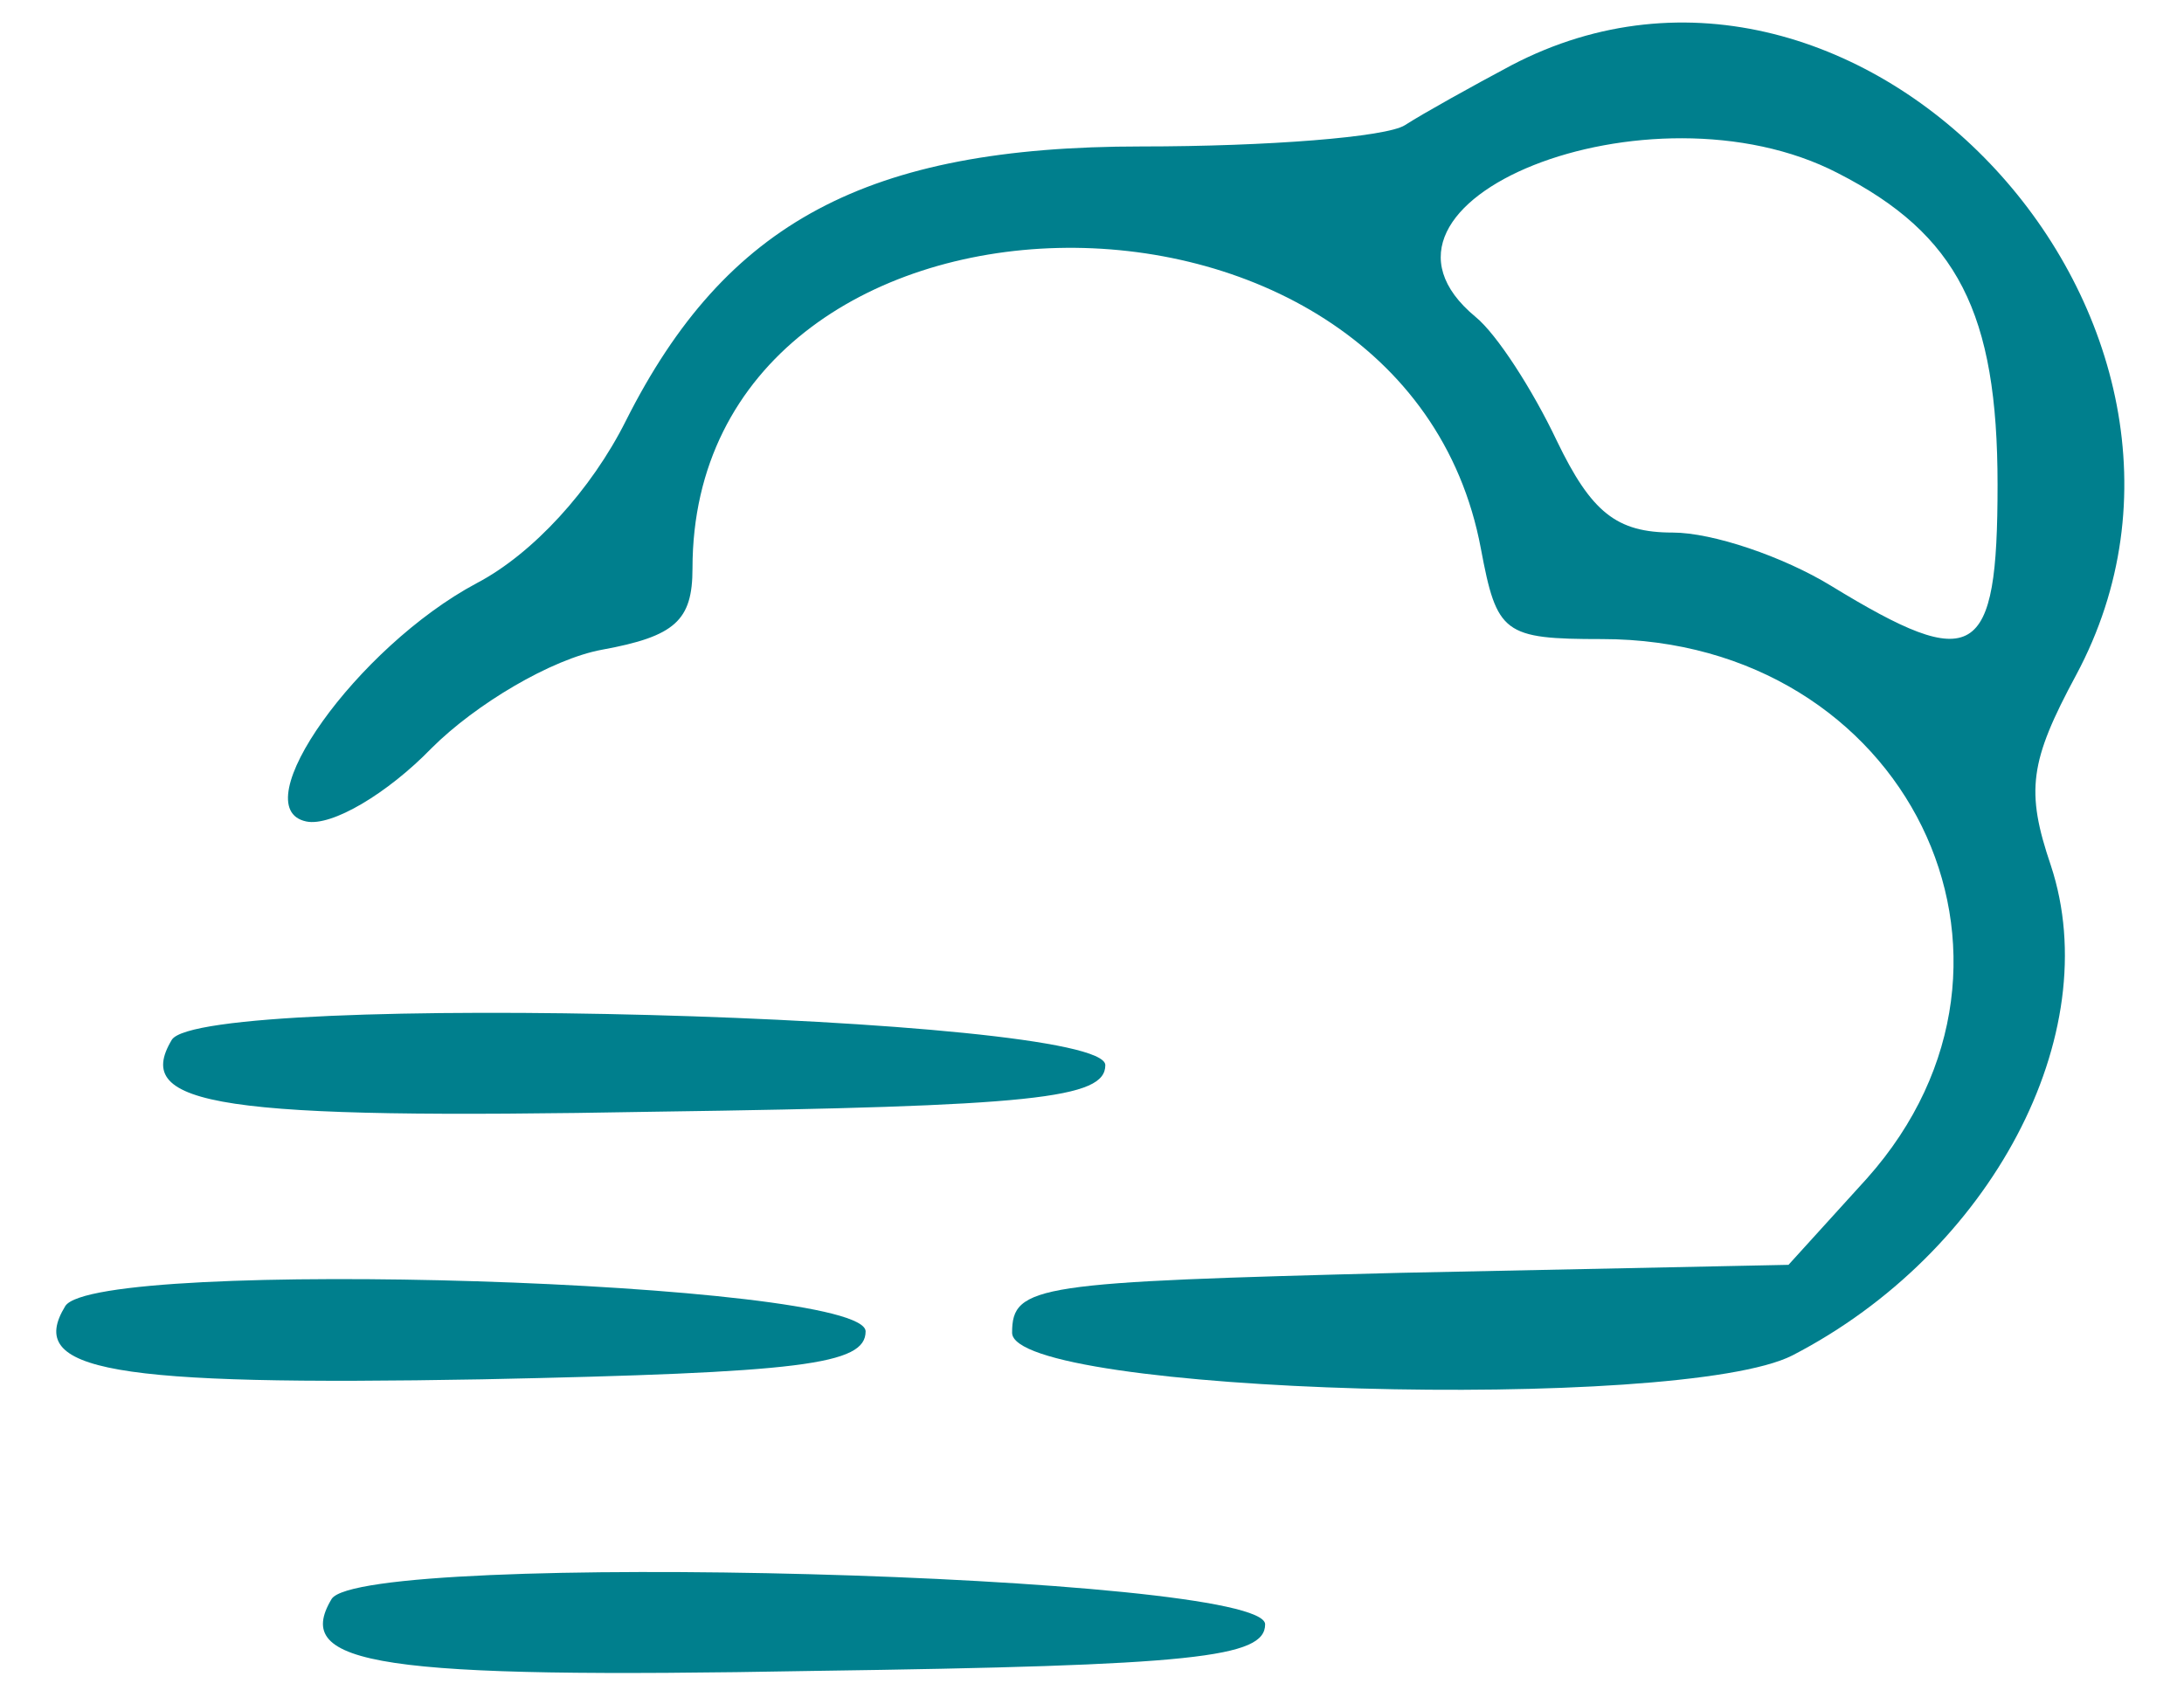 <?xml version="1.0" standalone="no"?>
<!DOCTYPE svg PUBLIC "-//W3C//DTD SVG 20010904//EN"
 "http://www.w3.org/TR/2001/REC-SVG-20010904/DTD/svg10.dtd">
<svg version="1.0" xmlns="http://www.w3.org/2000/svg"
 width="82pt" height="64pt" viewBox="0 0 82 64"
 preserveAspectRatio="xMidYMid meet">
<g transform="translate(0,64) scale(0.05,-0.05)"
fill="#007f8d" stroke="none">
<path d="M1135 1231 c-30 -16 -66 -36 -80 -45 -14 -9 -103 -16 -198 -16 -206
0 -312 -57 -387 -206 -26 -52 -70 -100 -112 -122 -90 -48 -176 -169 -128 -179
19 -4 61 21 94 55 33 33 90 67 128 74 55 10 68 22 68 61 0 312 534 325 592 15
12 -64 17 -68 91 -68 228 0 346 -240 199 -405 l-59 -65 -291 -6 c-273 -7 -292
-9 -292 -45 0 -46 502 -60 586 -17 149 77 236 241 194 368 -19 56 -16 78 19
143 142 265 -162 595 -424 458z m245 -81 c90 -46 120 -105 120 -234 0 -132
-17 -142 -125 -76 -36 22 -89 40 -119 40 -42 0 -61 15 -87 69 -18 38 -45 80
-61 93 -105 87 131 181 272 108z"/>
<path d="M129 499 c-30 -50 36 -60 362 -54 286 4 339 10 339 35 0 38 -678 56
-701 19z"/>
<path d="M49 299 c-30 -49 34 -60 313 -55 240 5 288 11 288 36 0 38 -578 56
-601 19z"/>
<path d="M249 79 c-30 -50 36 -60 362 -54 286 4 339 10 339 35 0 38 -678 56
-701 19z"/>
</g>
</svg>
